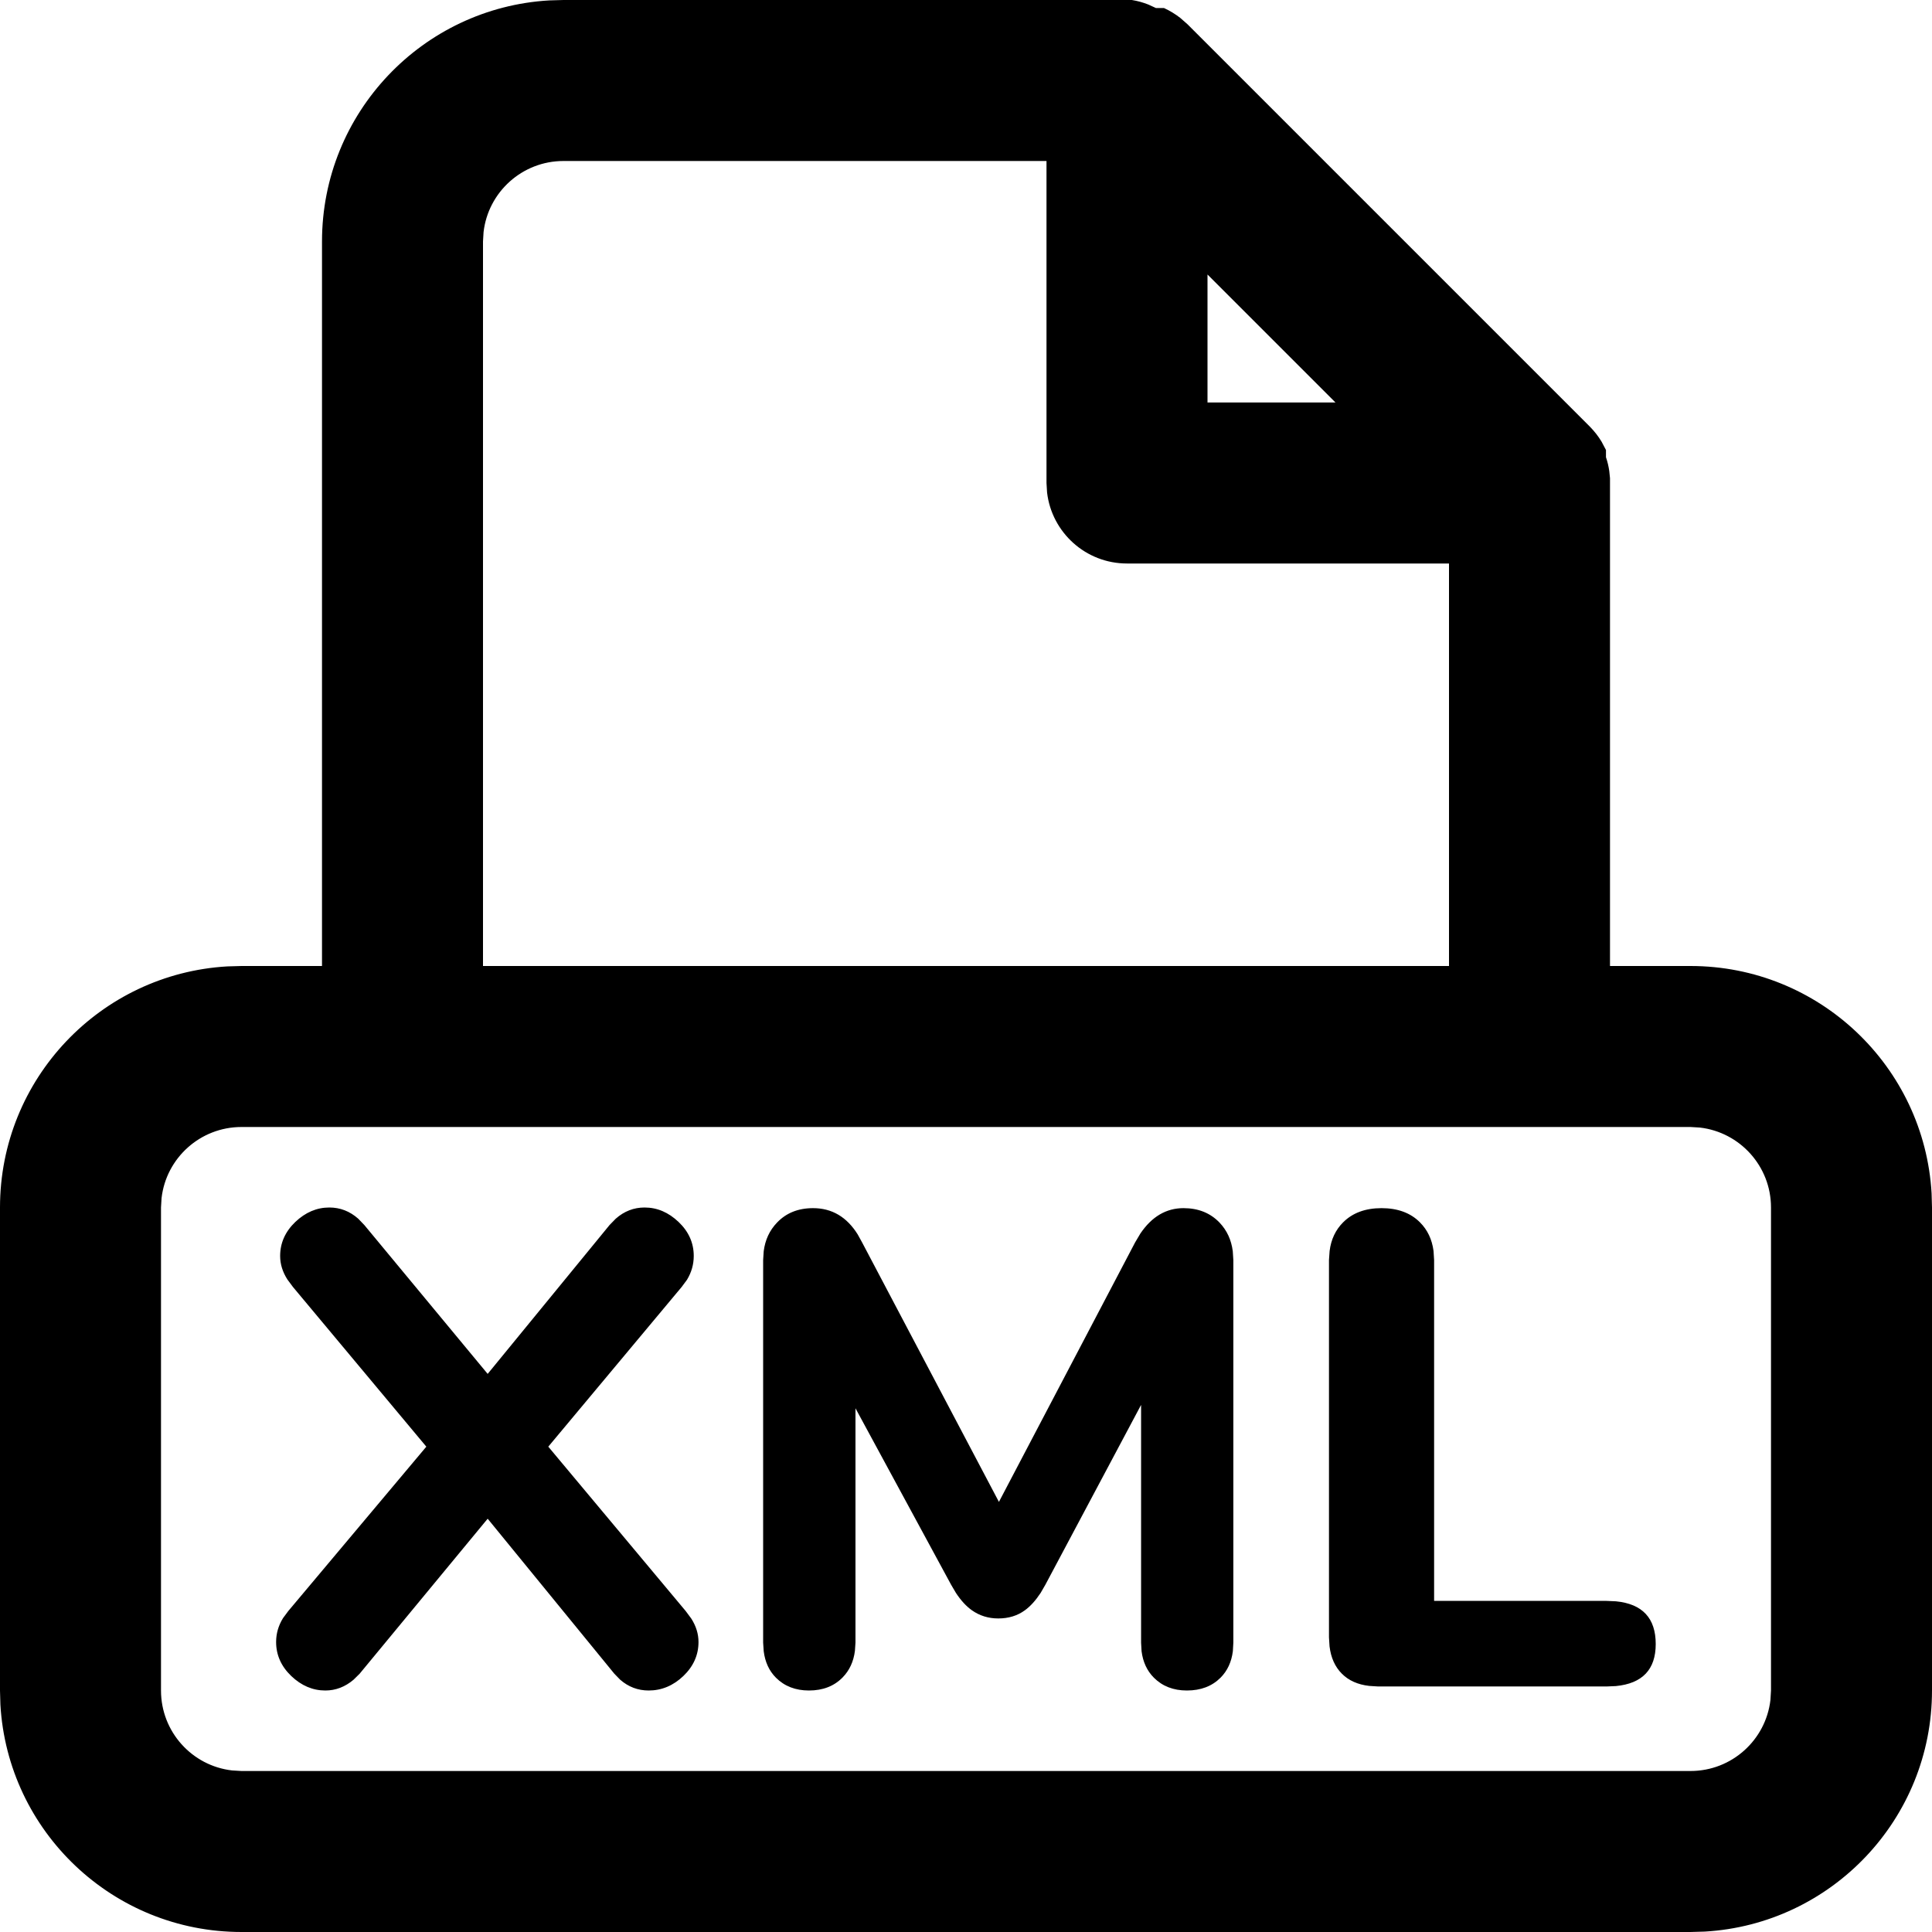 <svg width="24" height="24" viewBox="0 0 24 24" fill="none" xmlns="http://www.w3.org/2000/svg">
<path fill-rule="evenodd" clip-rule="evenodd" d="M14.06 0C14.13 0.011 14.198 0.03 14.264 0.056L14.36 0.1H14.46C14.532 0.133 14.599 0.174 14.661 0.222L14.75 0.3L19.75 5.3C19.805 5.356 19.854 5.418 19.895 5.486L19.95 5.59V5.68C19.969 5.736 19.983 5.794 19.991 5.852L20 5.94V12H21C22.598 12 23.904 13.249 23.995 14.824L24 15V21C24 22.598 22.751 23.904 21.176 23.995L21 24H3C1.402 24 0.096 22.751 0.005 21.176L0 21V15C0 13.402 1.249 12.096 2.824 12.005L3 12H4V3C4 1.402 5.249 0.096 6.824 0.005L7 0H14.06ZM21 14H3C2.487 14 2.064 14.386 2.007 14.883L2 15V21C2 21.513 2.386 21.936 2.883 21.993L3 22H21C21.513 22 21.936 21.614 21.993 21.117L22 21V15C22 14.487 21.614 14.065 21.117 14.007L21 14ZM8.007 15C8.164 15 8.304 15.06 8.43 15.18C8.556 15.3 8.618 15.441 8.618 15.602C8.618 15.707 8.59 15.805 8.534 15.898L8.468 15.987L6.811 17.971L8.518 20.013L8.587 20.106C8.647 20.2 8.677 20.297 8.677 20.398C8.677 20.559 8.614 20.7 8.489 20.82C8.363 20.94 8.219 21 8.058 21C7.924 21 7.806 20.955 7.704 20.866L7.631 20.791L6.058 18.866L4.468 20.791L4.392 20.866C4.287 20.955 4.17 21 4.041 21C3.885 21 3.744 20.94 3.618 20.82C3.493 20.7 3.43 20.559 3.43 20.398C3.43 20.293 3.458 20.195 3.515 20.102L3.581 20.013L5.296 17.971L3.639 15.987L3.57 15.894C3.51 15.8 3.48 15.703 3.48 15.602C3.48 15.441 3.543 15.3 3.668 15.18C3.794 15.06 3.935 15 4.091 15C4.225 15 4.345 15.046 4.45 15.139L4.526 15.218L6.058 17.067L7.572 15.218L7.649 15.139C7.754 15.046 7.874 15 8.007 15ZM14.702 15.008C14.886 15.008 15.035 15.068 15.15 15.188C15.241 15.284 15.296 15.402 15.314 15.543L15.321 15.653V20.406L15.315 20.512C15.298 20.646 15.247 20.756 15.162 20.841C15.056 20.947 14.917 21 14.744 21C14.576 21 14.44 20.947 14.334 20.841C14.249 20.756 14.198 20.646 14.181 20.512L14.175 20.406V17.452L12.986 19.686L12.927 19.788C12.865 19.882 12.8 19.954 12.731 20.004C12.639 20.071 12.529 20.105 12.401 20.105C12.278 20.105 12.169 20.071 12.074 20.004C12.003 19.954 11.937 19.882 11.875 19.788L11.815 19.686L10.627 17.494V20.406L10.62 20.509C10.603 20.64 10.553 20.75 10.468 20.837C10.362 20.946 10.222 21 10.049 21C9.882 21 9.745 20.947 9.639 20.841C9.554 20.756 9.504 20.646 9.487 20.512L9.48 20.406V15.653L9.487 15.543C9.505 15.402 9.56 15.284 9.652 15.188C9.766 15.068 9.915 15.008 10.1 15.008C10.334 15.008 10.519 15.117 10.655 15.335L10.71 15.435L12.409 18.657L14.1 15.435L14.167 15.322C14.309 15.113 14.487 15.008 14.702 15.008ZM17.162 15.008C17.363 15.008 17.522 15.067 17.639 15.184C17.733 15.278 17.789 15.396 17.808 15.54L17.815 15.653V19.887H19.957L20.073 19.892C20.403 19.924 20.568 20.101 20.568 20.423C20.568 20.739 20.403 20.913 20.073 20.945L19.957 20.95H17.12L17.009 20.943C16.867 20.927 16.753 20.876 16.669 20.791C16.584 20.706 16.533 20.593 16.516 20.451L16.509 20.339V15.653L16.517 15.54C16.535 15.396 16.591 15.278 16.685 15.184C16.802 15.067 16.961 15.008 17.162 15.008ZM13 2H7C6.487 2 6.064 2.386 6.007 2.883L6 3V12H18V7H14C13.487 7 13.065 6.614 13.007 6.117L13 6V2ZM15 3.41V5H16.59L15 3.41Z" fill="black"/>
</svg>
